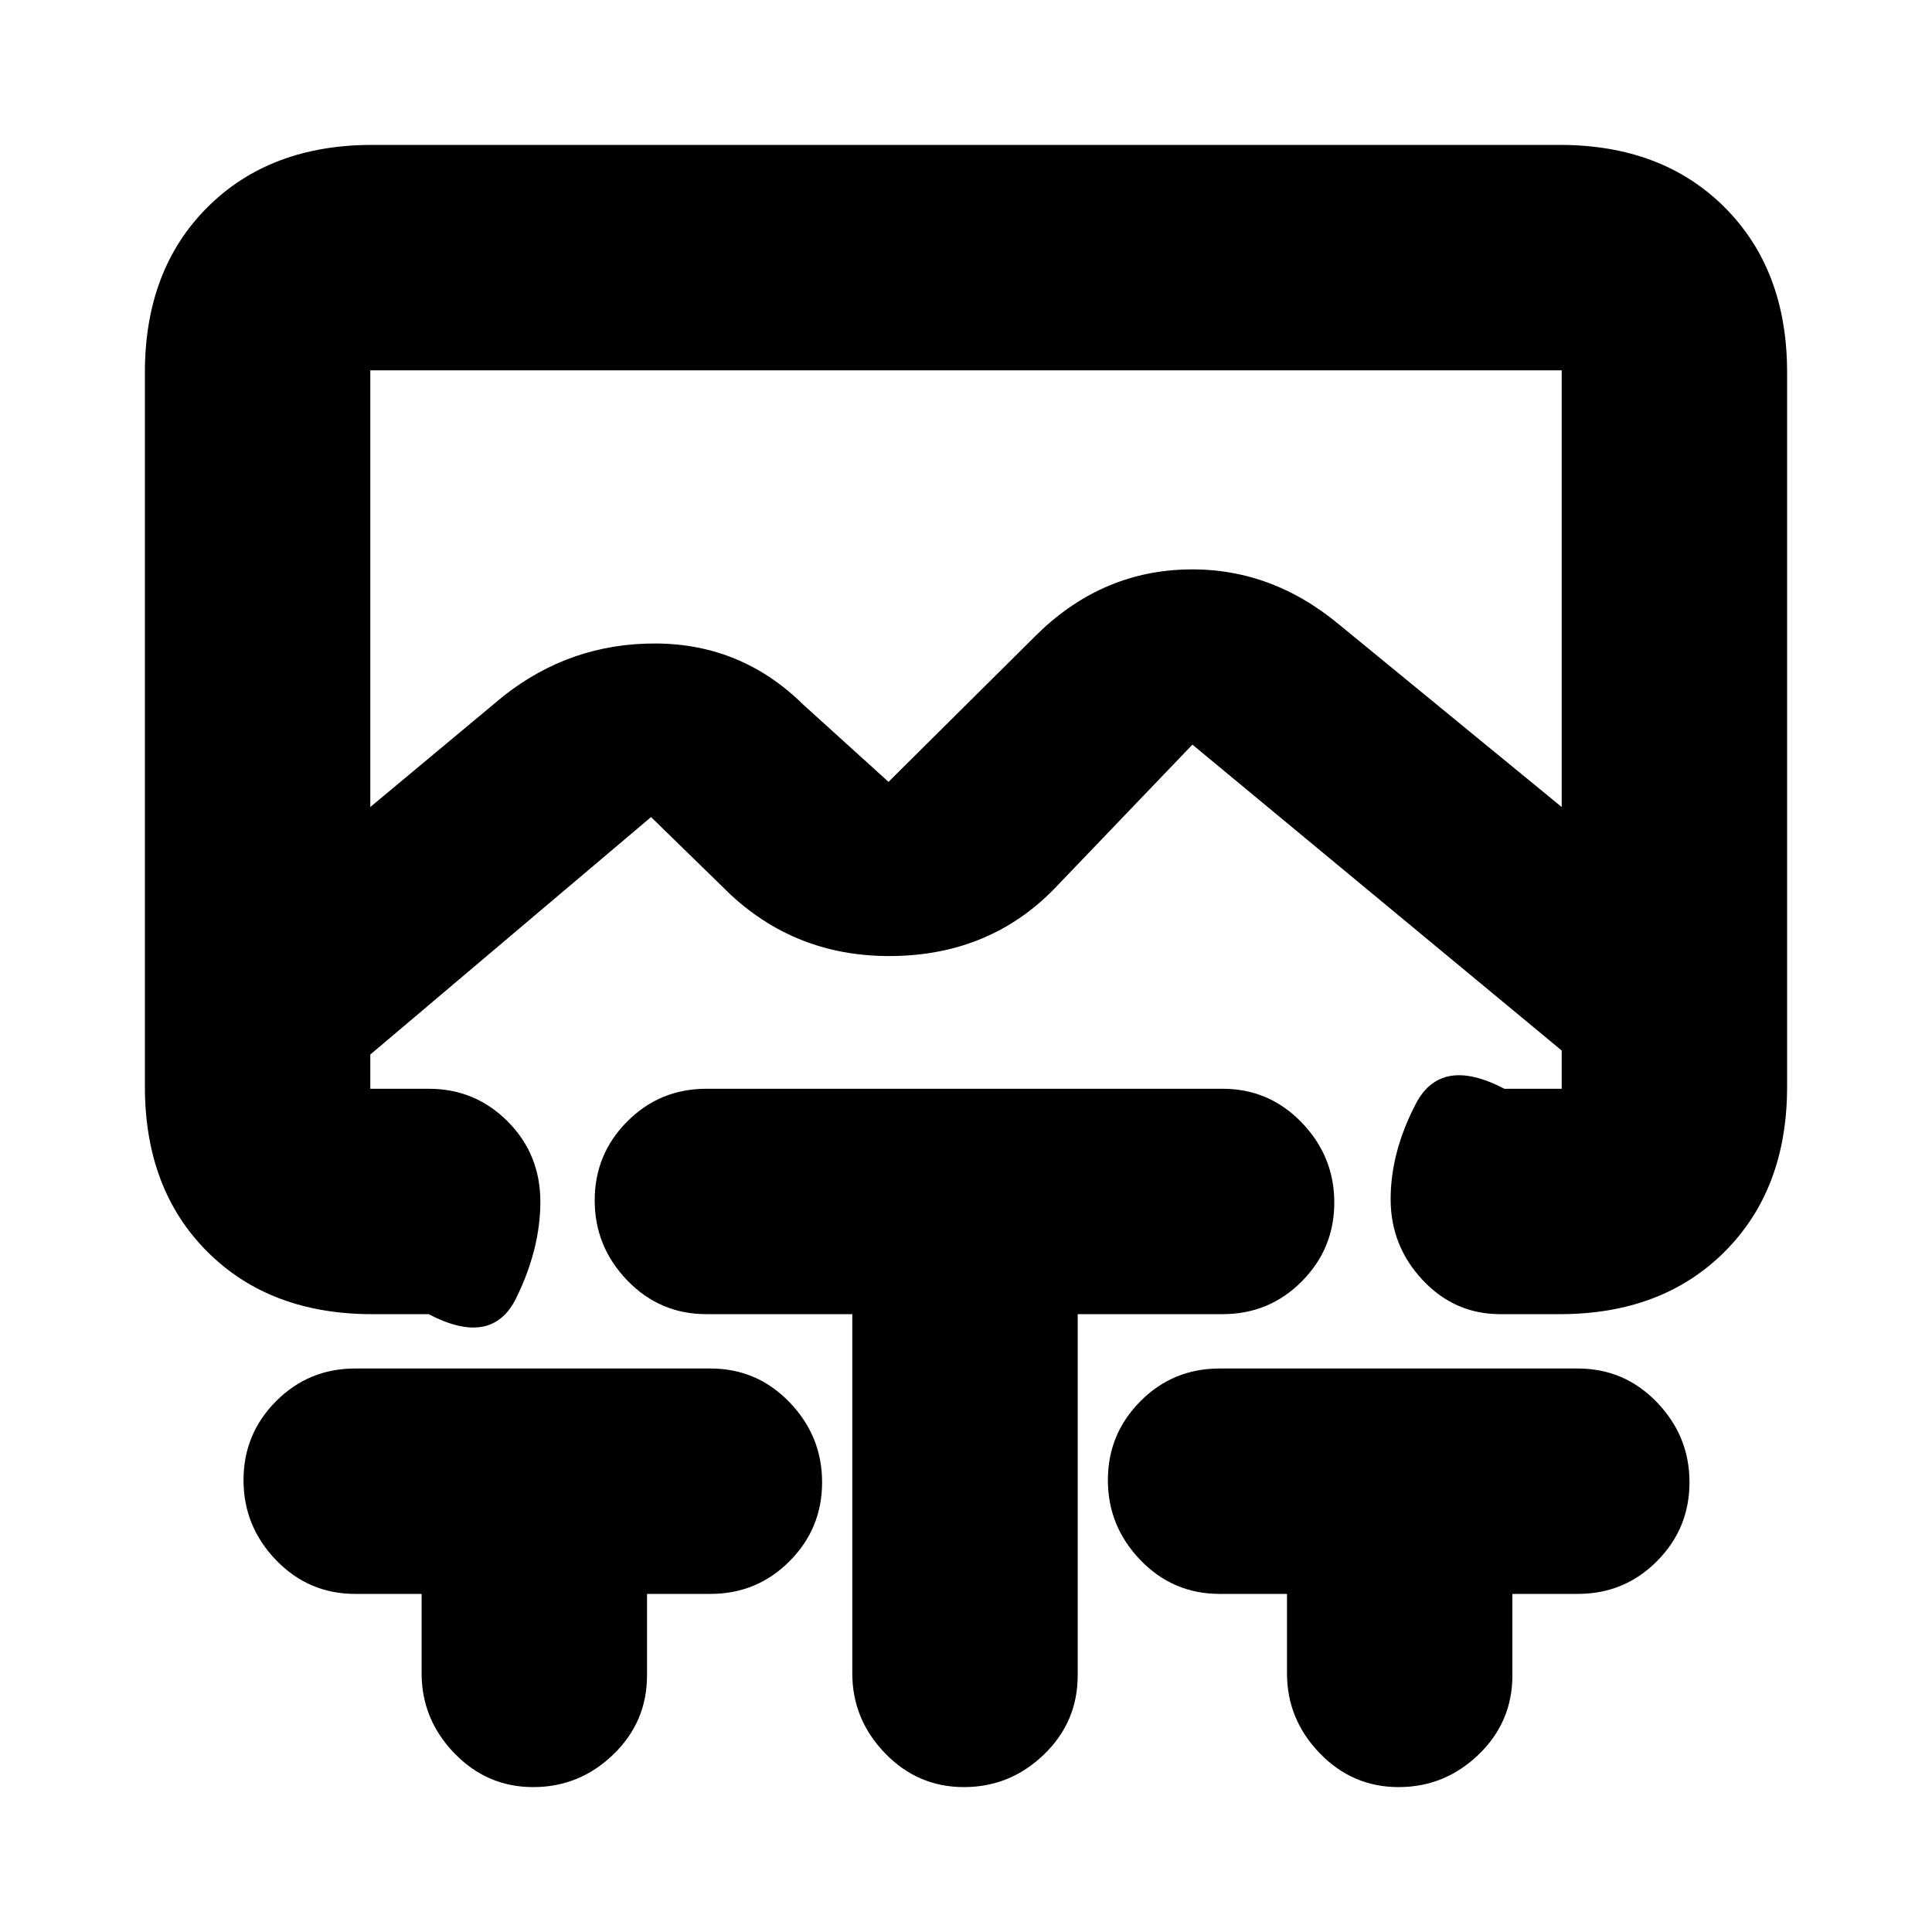 <svg xmlns="http://www.w3.org/2000/svg" height="20" viewBox="0 -960 960 960" width="20"><path d="M184-776v217l66-55q33.5-26.5 76-26.25T399-610l42.5 38.5 72.72-72.22Q546-675.5 588.25-677T665-650l111 91v-217H184Zm25.5 608h-33q-23.15 0-39.33-16.79Q121-201.58 121-224.54q0-22.95 16.17-39.21Q153.35-280 176.5-280H353q23.15 0 39.33 16.79 16.17 16.79 16.17 39.75 0 22.95-16.17 39.21Q376.15-168 353-168h-31.5v40.5q0 23.15-16.79 39.33Q287.92-72 264.96-72q-22.95 0-39.21-16.85-16.25-16.85-16.25-39.65V-168Zm214-139H351q-23.15 0-39.33-16.79-16.17-16.79-16.17-39.75 0-22.95 16.17-39.21Q327.85-419 351-419h256.5q23.15 0 39.32 16.79Q663-385.42 663-362.46q0 22.95-16.18 39.21Q630.65-307 607.5-307h-72v179.5q0 23.15-16.79 39.33Q501.92-72 478.96-72q-22.95 0-39.21-16.85-16.25-16.85-16.25-39.65V-307Zm216 139H606q-23.15 0-39.32-16.79-16.18-16.79-16.18-39.75 0-22.95 16.18-39.21Q582.85-280 606-280h178q23.15 0 39.32 16.79 16.18 16.79 16.18 39.75 0 22.95-16.18 39.21Q807.15-168 784-168h-32.5v40.5q0 23.15-16.79 39.33Q717.92-72 694.96-72q-22.95 0-39.21-16.85-16.25-16.85-16.25-39.65V-168ZM185-307q-50.94 0-81.97-31.03T72-420v-355q0-50.94 31.03-81.97T185-888h590q50.94 0 81.97 31.03T888-775v355q0 50.94-31.03 81.97T775-307h-29.5q-22.72 0-38.61-16.97Q691-340.95 691-364.14q0-23.36 12.5-47.36t44-7.5H776v-19L592.5-590 524-518.5q-31.66 32.56-79.33 33.53-47.67.97-81.53-30.38L323.5-554 184-436v17h29q23.15 0 39.33 16.3 16.17 16.3 16.17 39.84 0 23.36-12 47.86t-43.5 8h-28Zm295-469Z"/></svg>